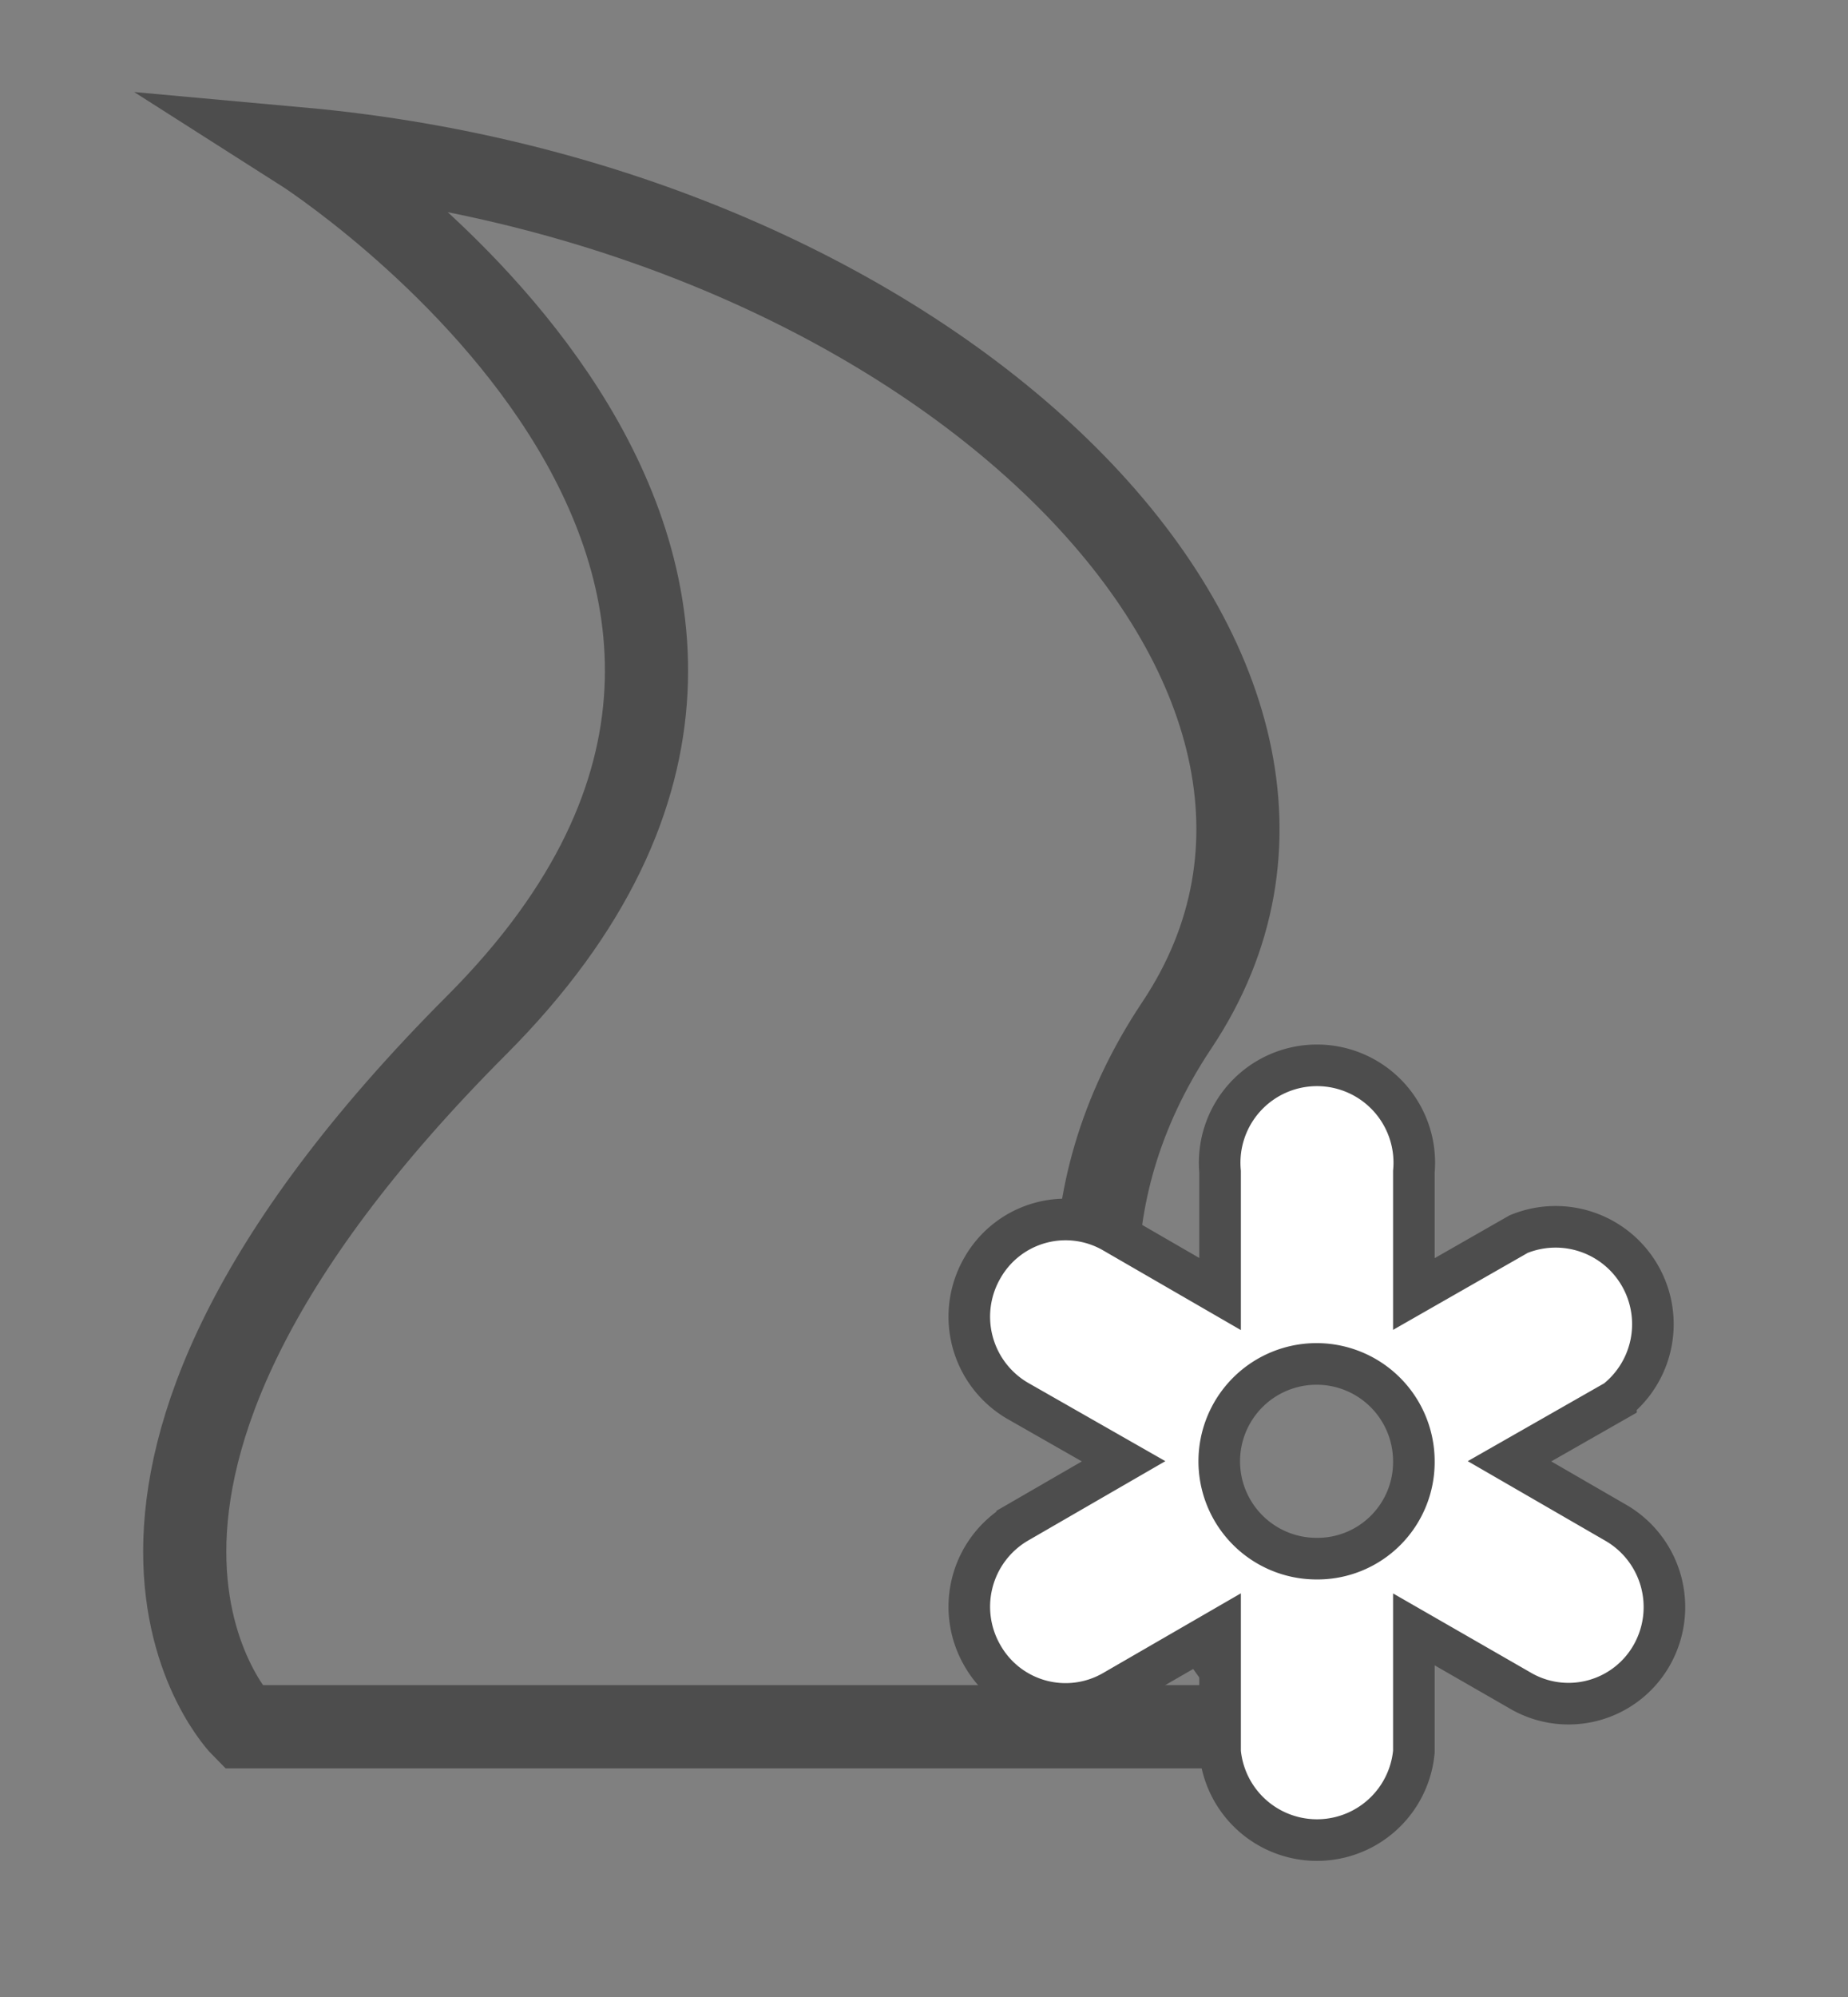 <svg id="Layer_1" data-name="Layer 1" xmlns="http://www.w3.org/2000/svg" viewBox="0 0 22.22 24"><rect x="0" y="0" width="22.22" height="24" fill="#808080" stroke="none"/><defs><style>.cls-1{fill:none;}.cls-1,.cls-2{stroke:#4d4d4d;stroke-miterlimit:10;}.cls-2{fill:#fff;stroke-width:0.5px;fill-rule:evenodd;}</style></defs><title>zion vem buttons</title><path class="cls-1" d="M2.92,20.75H15.56s-4.22-4.22-1.41-8.43S11.34,2.49,3.62,1.79c0,0,7.72,4.91,2.11,10.53S2.92,20.75,2.92,20.75Z"/><path class="cls-2" d="M19.43,18.3l-1.28-.74,1.28-.73a1.17,1.17,0,0,0-1.17-2L17,15.55V14.08a1.17,1.17,0,1,0-2.33,0v1.47l-1.28-.74a1.15,1.15,0,0,0-1.58.43,1.17,1.17,0,0,0,.42,1.59l1.28.73-1.28.74a1.17,1.17,0,0,0-.42,1.59,1.15,1.15,0,0,0,1.58.43l1.28-.74v1.47a1.17,1.17,0,0,0,2.33,0V19.58l1.27.73a1.15,1.15,0,0,0,1.59-.42A1.17,1.17,0,0,0,19.43,18.3Zm-3.61.43A1.17,1.17,0,1,1,17,17.56,1.16,1.16,0,0,1,15.82,18.73Z"/></svg>